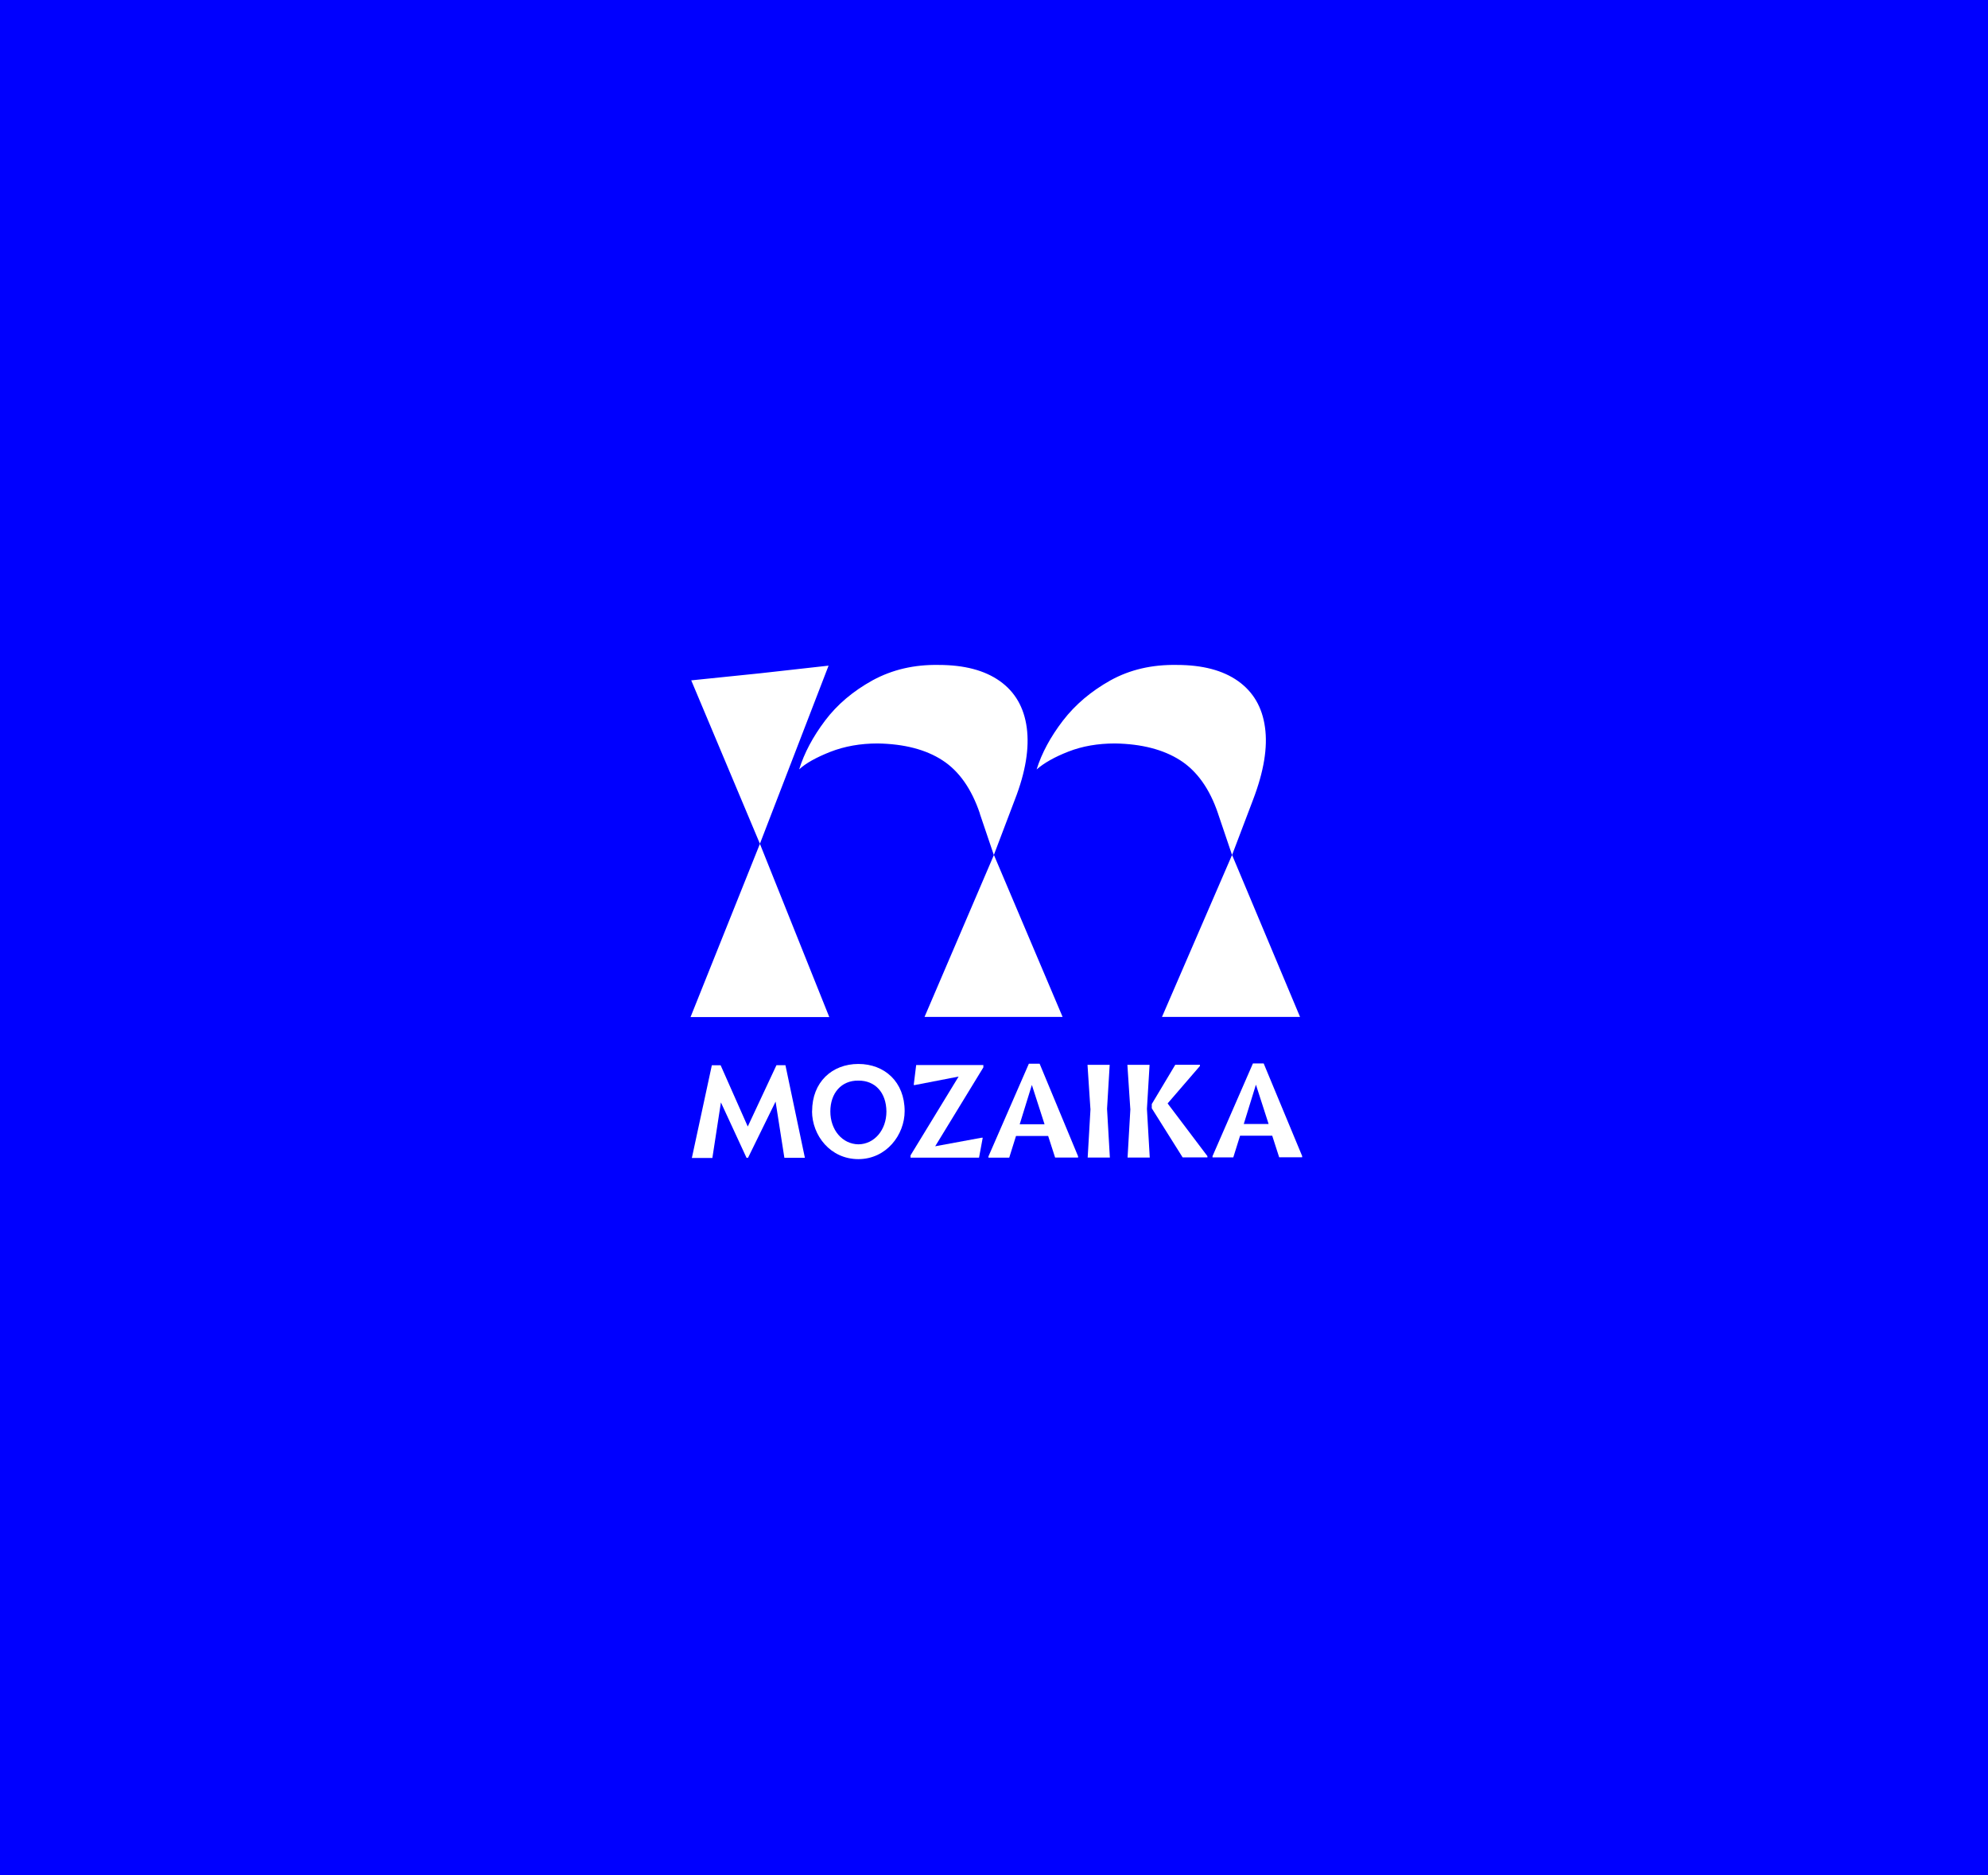 <svg width="864" height="815" viewBox="0 0 864 815" fill="none" xmlns="http://www.w3.org/2000/svg">
<rect width="864" height="815" fill="#0000FF"/>
<g clip-path="url(#clip0_903_526)">
<path d="M313.31 479.163L309.599 503.292H300.684L309.369 463H313.196L324.981 489.619L337.454 462.961H341.357L349.813 503.215H340.898L337.072 478.78L325.095 503.215H324.445L313.31 479.124V479.163Z" fill="white"/>
<path d="M352.951 482.954C352.951 470.277 361.637 462.425 373.039 462.425C384.48 462.425 393.166 470.239 393.166 482.916C393.166 493.219 385.245 503.752 373.078 503.79C360.91 503.79 352.951 493.564 352.913 482.954H352.951ZM385.245 483.069C385.169 474.911 380.386 469.588 373.039 469.664C365.693 469.549 360.872 475.064 360.872 483.069C360.872 491.074 366.037 497.241 373.078 497.355C380.041 497.279 385.245 491.074 385.245 483.108V483.069Z" fill="white"/>
<path d="M395.729 503.177V502.143L416.621 467.902L397.642 471.579H397.107L398.178 462.885H427.373V463.919L406.443 498.198L426.569 494.483H427.105L425.498 503.139H395.768L395.729 503.177Z" fill="white"/>
<path d="M455.573 493.717H441.568L438.622 503.139H429.592V502.602L447.155 462.31H451.823L468.544 502.564V503.1H458.557L455.534 493.717H455.573ZM448.456 471.541L443.175 488.623H453.966L448.456 471.541Z" fill="white"/>
<path d="M473.901 481.92L472.638 462.808H482.28L481.132 481.92L482.357 503.1H472.714L473.939 481.958L473.901 481.92Z" fill="white"/>
<path d="M491.234 481.92L489.971 462.808H499.613L498.466 481.92L499.69 503.101H490.048L491.272 481.959L491.234 481.92ZM514 503.062L500.57 481.691V479.852L510.786 462.77H521.5V463.306L507.457 479.584L524.752 502.488V503.024H513.962L514 503.062Z" fill="white"/>
<path d="M552.952 493.602H538.948L536.002 503.024H526.972V502.488L544.534 462.195H549.203L565.924 502.449V502.985H555.937L552.914 493.602H552.952ZM545.835 471.426L540.555 488.508H551.345L545.835 471.426Z" fill="white"/>
<path d="M330.261 366.75L360.412 442.049H300.11L330.261 366.75ZM300.416 295.703L330.261 292.639L360.106 289.307L330.261 366.712L300.416 295.703ZM425.88 353.613C422.245 342.851 416.812 335.114 409.58 330.441C402.387 325.769 392.974 323.318 381.419 323.126C373.919 323.126 367.07 324.352 360.871 326.765C354.673 329.216 350.158 331.744 347.326 334.386C349.546 327.262 353.295 320.215 358.576 313.206C363.856 306.197 370.743 300.375 379.276 295.664C387.809 291.03 397.374 288.809 407.897 289C419.07 289 427.947 291.337 434.528 296.009C441.109 300.682 445.05 307.423 446.236 316.27C447.423 325.118 445.739 335.535 441.071 347.524L431.926 371.615L425.842 353.652L425.88 353.613ZM431.964 371.576L461.81 441.973H401.813L431.964 371.576ZM529.382 353.613C525.747 342.851 520.237 335.114 512.929 330.441C505.621 325.769 496.17 323.318 484.614 323.126C477.115 323.126 470.342 324.313 464.373 326.65C458.366 328.986 453.774 331.59 450.522 334.425C452.741 327.301 456.567 320.253 461.924 313.244C467.319 306.235 474.207 300.414 482.625 295.703C491.081 291.03 500.685 288.809 511.437 289C522.61 289 531.487 291.337 538.068 296.009C544.649 300.682 548.59 307.384 549.776 316.117C551.001 324.85 549.279 335.306 544.611 347.524L535.466 371.615L529.382 353.652V353.613ZM535.466 371.576L565.005 441.973H505.009L535.466 371.576Z" fill="white"/>
</g>
<defs>
<clipPath id="clip0_903_526">
<rect width="267" height="238" fill="white" transform="translate(299 289)"/>
</clipPath>
</defs>
</svg>
